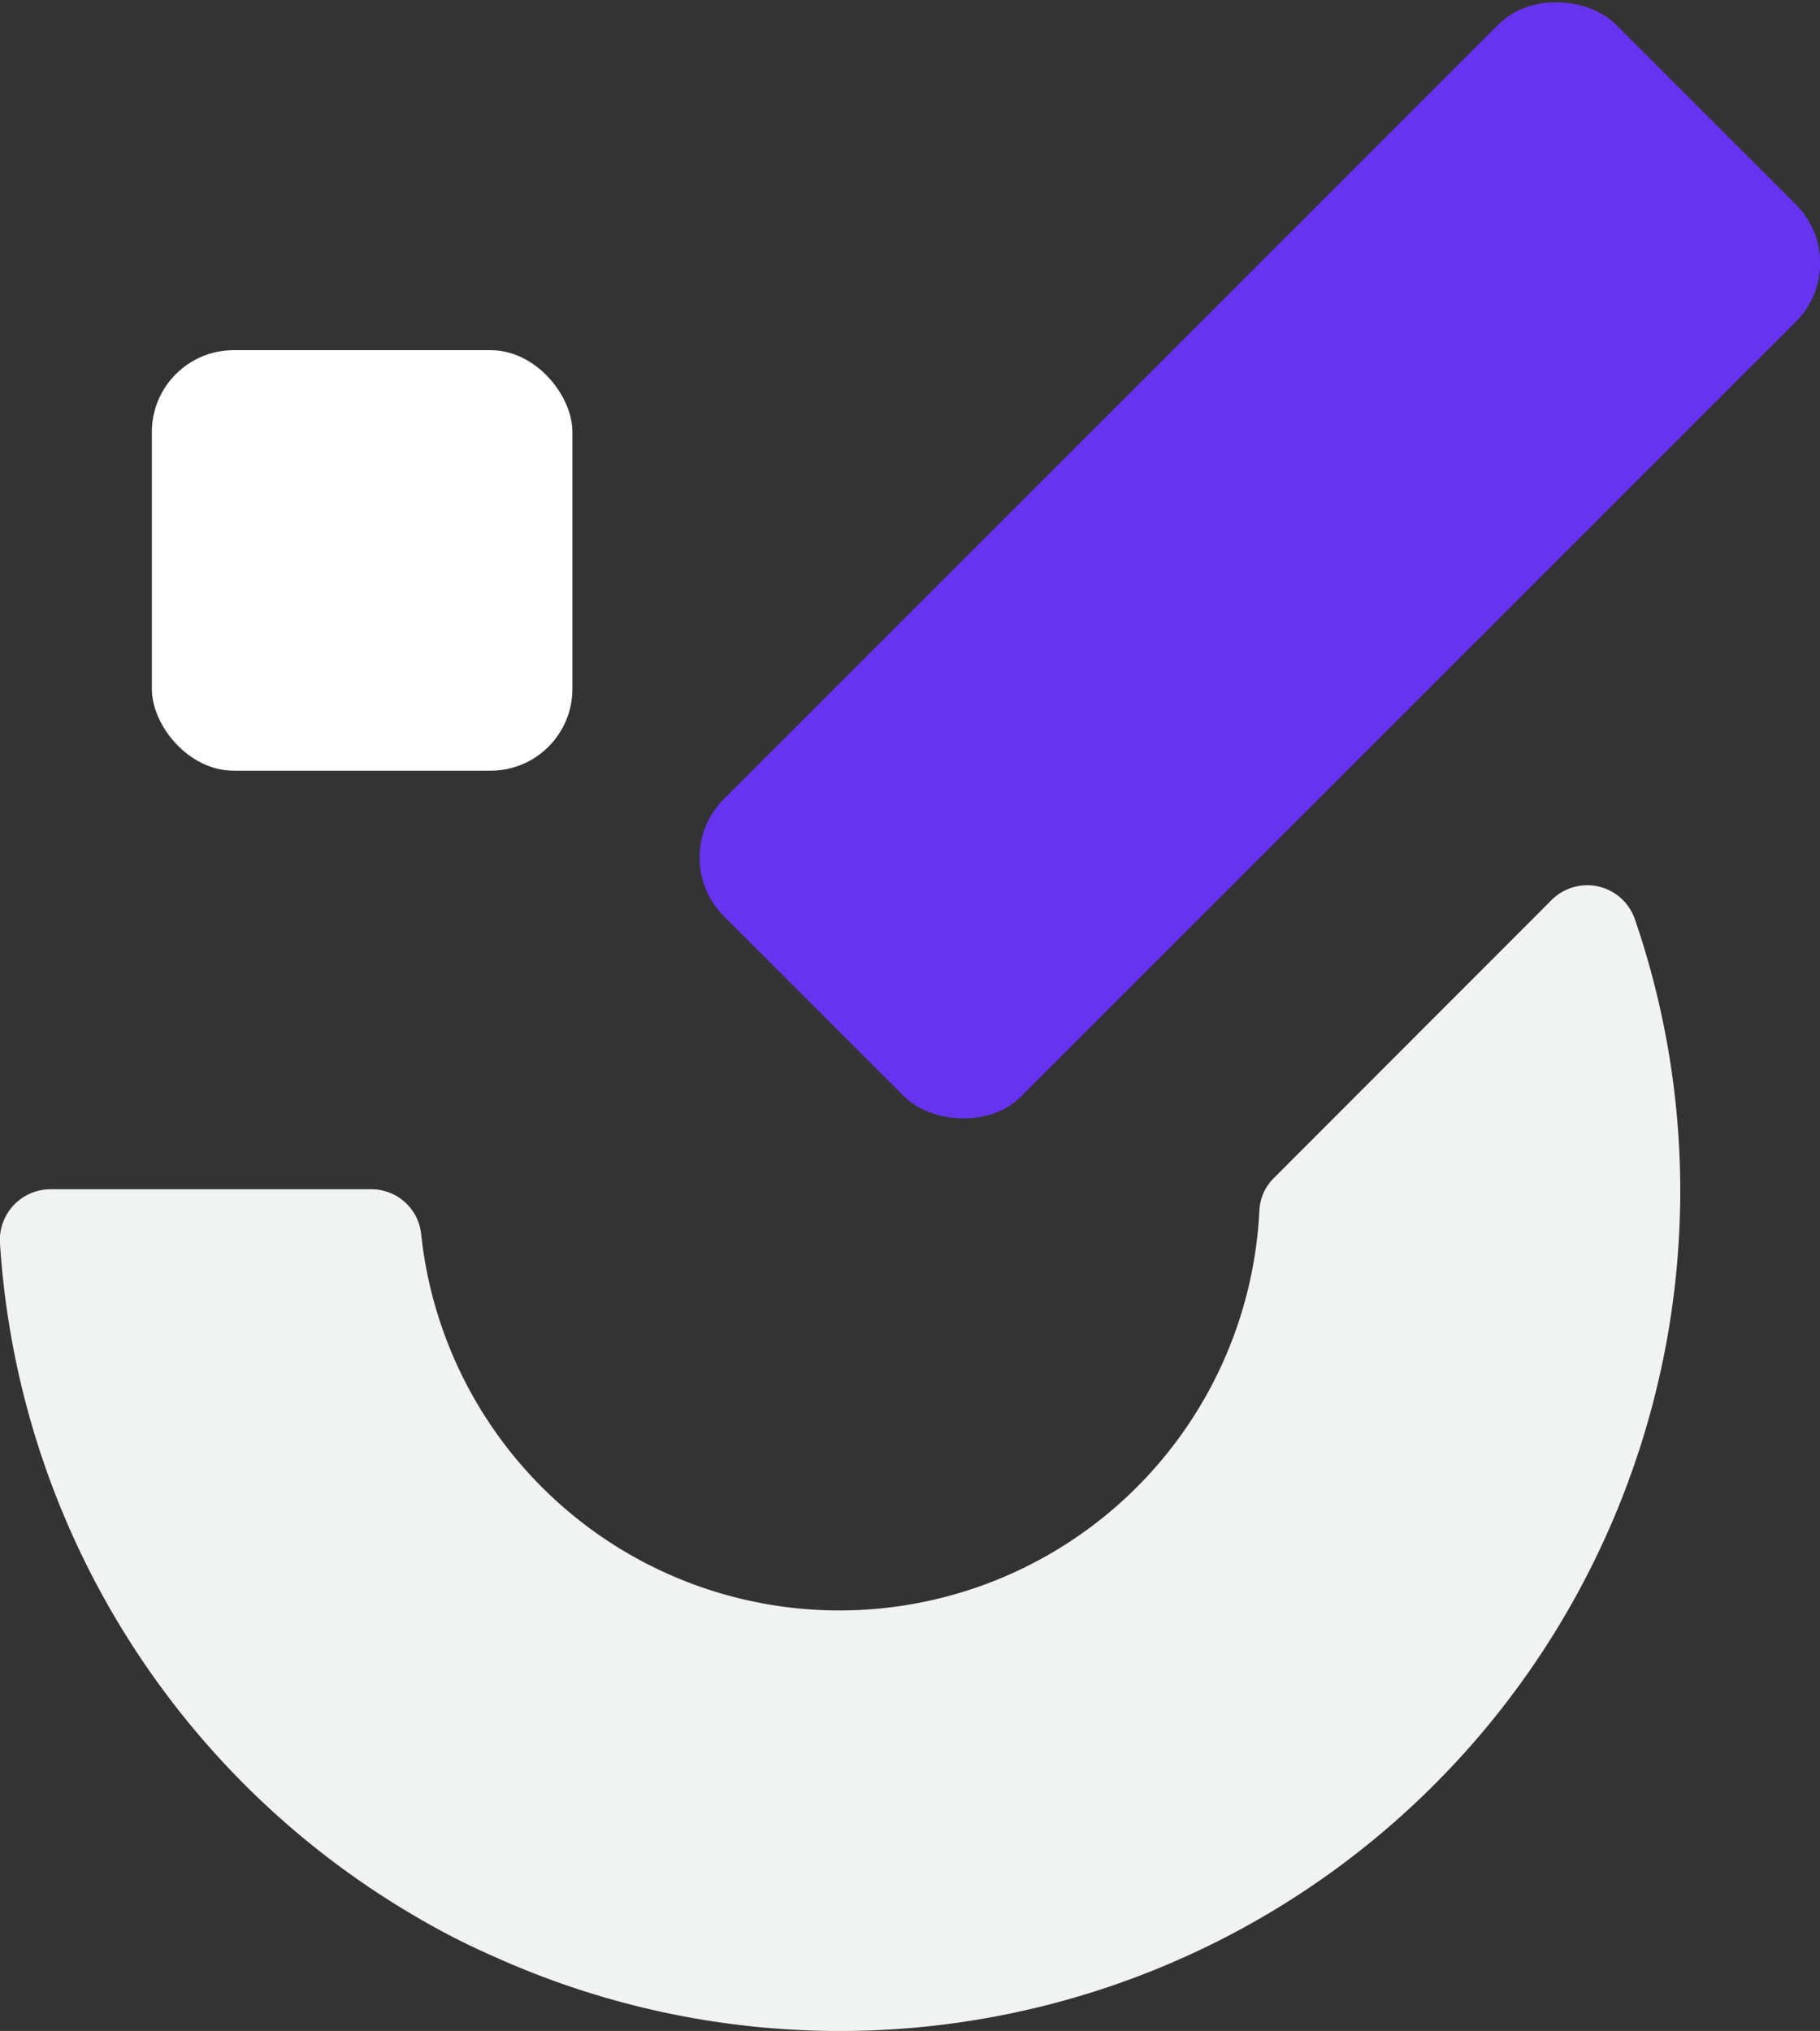 <svg xmlns="http://www.w3.org/2000/svg" viewBox="0 0 55.61 62.06"><rect x="0" y="0" width="55.61" height="62.06" fill="#333333" stroke="none"/><defs><style>.cls-1{fill:#63e;}.cls-2{fill:#fff;}.cls-3{fill:#f1f2f2;}</style></defs><g id="Layer_2" data-name="Layer 2"><g id="Layer_1-2" data-name="Layer 1"><rect class="cls-1" x="19.22" y="10.7" width="38.54" height="12.85" rx="2.53" transform="translate(-0.83 32.23) rotate(-45)"/><rect class="cls-2" x="4.64" y="10.7" width="12.85" height="12.85" rx="2.5"/><path class="cls-3" d="M51.34,36.37A25.68,25.68,0,0,1,15.08,59.78a22.2,22.2,0,0,1-2.28-1.16A25.71,25.71,0,0,1,0,38a1.55,1.55,0,0,1,1.54-1.66h9.81a1.53,1.53,0,0,1,1.52,1.38A12.85,12.85,0,0,0,25.64,49.21h0A12.85,12.85,0,0,0,38.48,37a1.49,1.49,0,0,1,.44-1l8.49-8.5a1.54,1.54,0,0,1,2.53.55A25.54,25.54,0,0,1,51.34,36.37Z"/></g></g></svg>